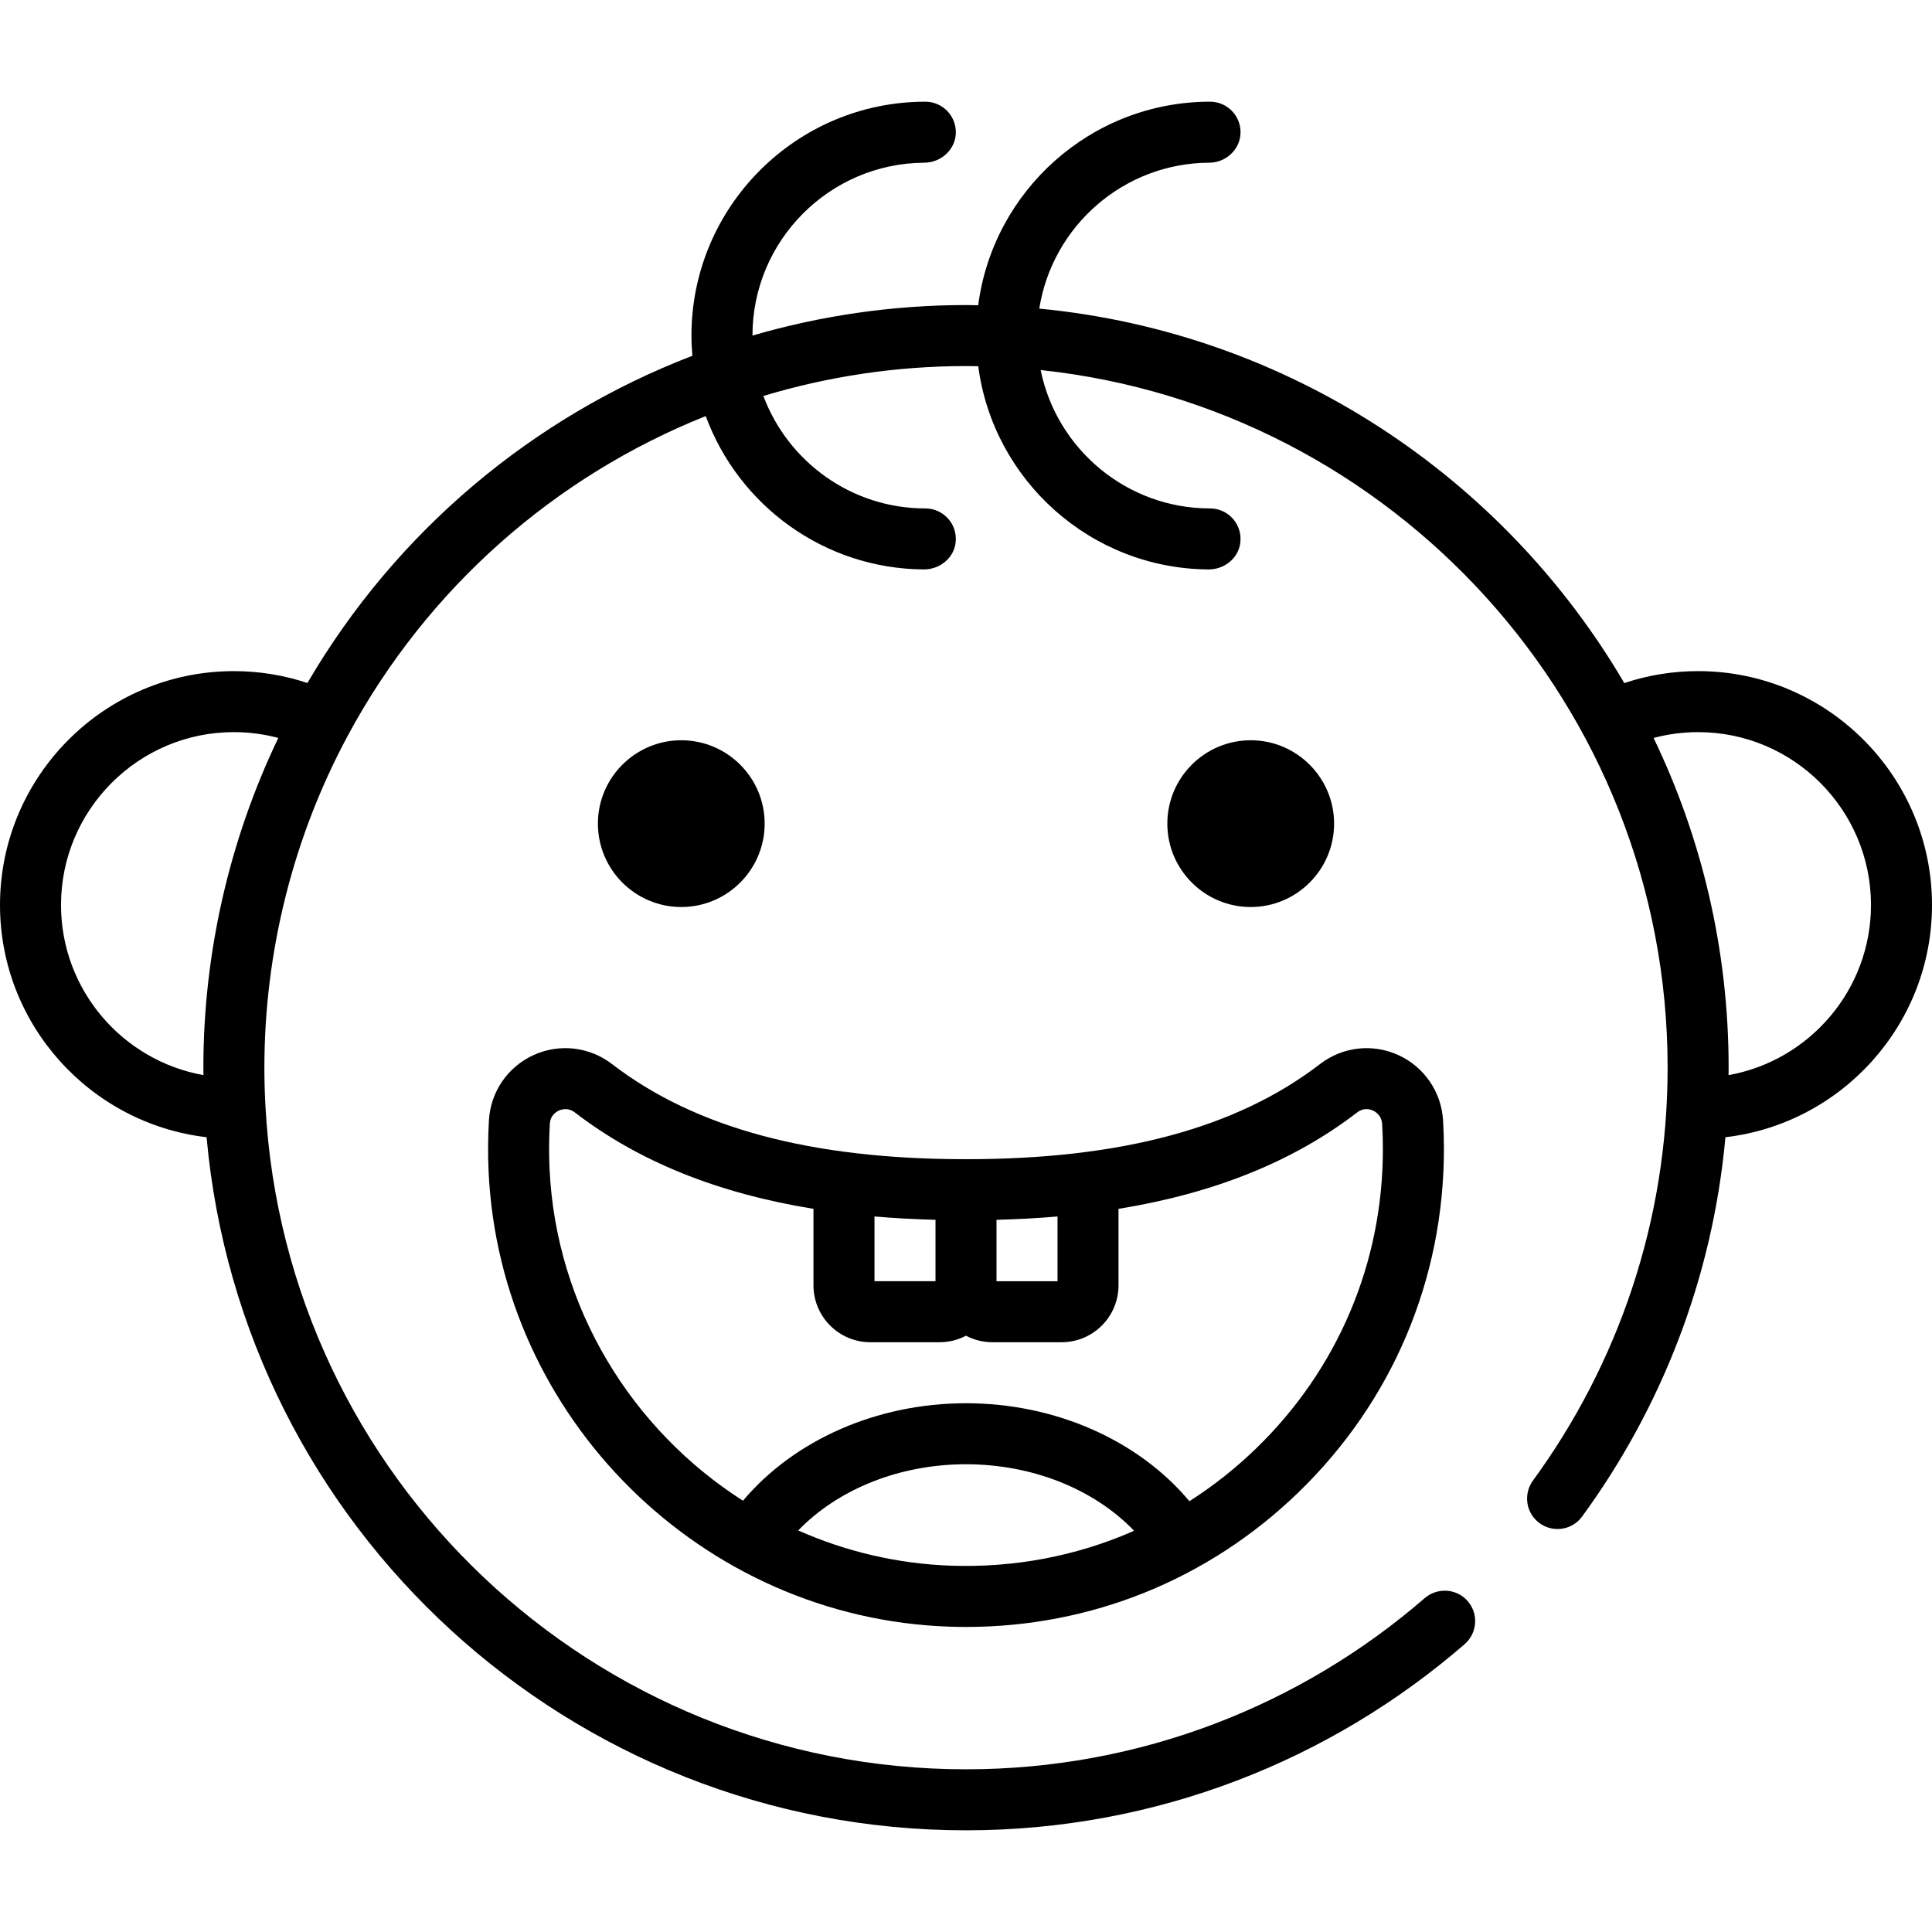 <?xml version="1.0" encoding="iso-8859-1"?>
<!-- Generator: Adobe Illustrator 19.0.0, SVG Export Plug-In . SVG Version: 6.00 Build 0)  -->
<svg version="1.1" id="Layer_1" xmlns="http://www.w3.org/2000/svg" xmlns:xlink="http://www.w3.org/1999/xlink" x="0px" y="0px"
	 viewBox="0 0 512 512" style="enable-background:new 0 0 512 512;" xml:space="preserve">
<g>
	<g>
		<path d="M450.021,177.853c-6.735,0-13.285,1.072-19.564,3.169c-32.022-54.599-88.93-92.902-155.035-99.236
			c3.431-21.819,22.313-38.575,45.058-38.669c4.334-0.018,8.087-3.406,8.27-7.737c0.194-4.622-3.496-8.431-8.077-8.431
			c-31.453,0-57.49,23.556-61.441,53.95c-1.078-0.017-2.15-0.055-3.233-0.055c-19.451,0-38.467,2.805-56.589,8.083
			c0-25.172,20.408-45.666,45.548-45.808c4.361-0.025,8.157-3.38,8.341-7.738c0.193-4.623-3.498-8.431-8.078-8.431
			c-34.176,0-61.979,27.803-61.979,61.979c0,1.807,0.095,3.59,0.247,5.357c-42.256,16.232-78.474,46.445-102.021,86.714
			c-6.256-2.079-12.782-3.145-19.489-3.145C27.803,177.853,0,205.656,0,239.832c0,31.728,23.968,57.948,54.746,61.543
			C64.097,404.945,151.128,485.053,256,485.053c50.478,0,96.681-18.61,132.134-49.32c3.549-3.075,3.759-8.513,0.438-11.834
			c-3.016-3.016-7.829-3.133-11.053-0.343c-32.614,28.226-75.103,45.329-121.519,45.329c-98.711,0-180.257-77.136-185.647-175.607
			v-0.001c-0.193-3.525-0.29-7-0.29-10.328c0-30.7,7.643-61.126,22.105-87.993c0-0.001,0.001-0.002,0.002-0.003
			c21.105-39.207,54.962-68.76,94.859-84.687c8.667,23.564,31.261,40.453,57.751,40.639c4.209,0.029,7.99-2.945,8.47-7.126
			c0.562-4.893-3.25-9.04-8.029-9.04c-19.632,0-36.412-12.415-42.919-29.804c17.161-5.171,35.216-7.922,53.696-7.922
			c1.084,0,2.164,0.023,3.244,0.041c3.976,30.211,29.777,53.644,61.008,53.852c4.202,0.028,7.971-2.952,8.451-7.126
			c0.562-4.893-3.249-9.041-8.029-9.041c-22.131,0-40.646-15.776-44.893-36.673c93.261,9.909,166.156,89.041,166.156,184.885
			c0,40.852-13.245,78.669-35.664,109.384c-2.356,3.229-2.051,7.68,0.775,10.506c3.499,3.499,9.304,3.063,12.222-0.931
			c20.988-28.729,34.593-63.177,37.986-100.532C488.034,297.777,512,271.558,512,239.832
			C512,205.656,484.197,177.853,450.021,177.853z M53.895,282.947c0,0.646,0.022,1.317,0.028,1.971
			c-21.43-3.82-37.754-22.578-37.754-45.087c0-25.26,20.55-45.811,45.81-45.811c4.027,0,7.962,0.526,11.775,1.54
			C60.752,222.679,53.895,252.689,53.895,282.947z M458.08,284.918c0.006-0.658,0.025-1.312,0.025-1.97
			c0-31.278-7.144-60.919-19.884-87.38c3.819-1.023,7.763-1.547,11.8-1.547c25.26,0,45.81,20.55,45.81,45.811
			C495.832,262.341,479.508,281.097,458.08,284.918z"/>
	</g>
</g>
<g>
	<g>
		<path d="M382.426,296.903c-0.448-7.541-4.994-14.171-11.861-17.301c-6.837-3.118-14.784-2.206-20.737,2.374
			C327.765,298.949,297.073,307.2,256,307.2s-71.765-8.25-93.826-25.224c-5.958-4.584-13.916-5.495-20.767-2.374
			c-6.845,3.117-11.377,9.712-11.829,17.208c-0.269,4.475-0.303,9.032-0.099,13.543c2.97,65.494,56.627,118.525,122.156,120.731
			c1.476,0.05,2.944,0.074,4.412,0.074c33.046-0.001,64.143-12.546,87.981-35.594c24.908-24.081,38.625-56.42,38.625-91.058
			C382.653,301.983,382.577,299.425,382.426,296.903z M264.261,323.26c0.039-0.001,0.078-0.003,0.116-0.004
			c5.467-0.148,10.77-0.439,15.876-0.877v17.159h-16.168v-16.272h-0.001C264.143,323.264,264.202,323.261,264.261,323.26z
			 M231.747,322.378c5.105,0.438,10.408,0.73,15.875,0.877c0.039,0.001,0.078,0.003,0.116,0.004
			c0.059,0.001,0.117,0.004,0.177,0.005v16.272h-16.168V322.378z M299.945,405.936c-14.834,6.433-31.052,9.546-47.765,8.99
			c-14.383-0.484-28.11-3.778-40.643-9.344c10.631-10.984,26.889-17.539,44.463-17.539c17.614,0,33.899,6.579,44.527,17.603
			C300.325,405.734,300.138,405.837,299.945,405.936z M332.789,383.942c-5.452,5.272-11.342,9.912-17.583,13.891
			c-13.544-16.171-35.517-25.959-59.207-25.959c-23.621,0-45.549,9.74-59.102,25.834c-29.457-18.808-49.592-51.175-51.266-88.086
			c-0.179-3.945-0.15-7.928,0.086-11.839c0.134-2.206,1.717-3.159,2.392-3.466c0.348-0.158,0.985-0.387,1.761-0.387
			c0.732,0,1.589,0.204,2.445,0.861c16.839,12.955,37.735,21.418,63.264,25.567v20.273c0,8.313,6.763,15.075,15.075,15.075h18.354
			c2.523,0,4.899-0.631,6.991-1.731c2.092,1.101,4.468,1.731,6.991,1.731h18.353c8.313,0,15.075-6.763,15.075-15.075v-20.273
			c25.53-4.149,46.427-12.612,63.266-25.568c1.69-1.299,3.337-0.856,4.17-0.476c0.686,0.313,2.294,1.284,2.43,3.551
			c0.13,2.203,0.197,4.439,0.197,6.642C366.484,334.722,354.517,362.933,332.789,383.942z"/>
	</g>
</g>
<g>
	<g>
		<path d="M180.547,196.177c-12.185,0-22.097,9.912-22.097,22.097s9.912,22.097,22.097,22.097s22.097-9.912,22.097-22.097
			S192.732,196.177,180.547,196.177z"/>
	</g>
</g>
<g>
	<g>
		<path d="M331.453,196.177c-12.185,0-22.097,9.912-22.097,22.097s9.912,22.097,22.097,22.097s22.097-9.912,22.097-22.097
			S343.637,196.177,331.453,196.177z"/>
	</g>
</g>
<g>
</g>
<g>
</g>
<g>
</g>
<g>
</g>
<g>
</g>
<g>
</g>
<g>
</g>
<g>
</g>
<g>
</g>
<g>
</g>
<g>
</g>
<g>
</g>
<g>
</g>
<g>
</g>
<g>
</g>
</svg>
